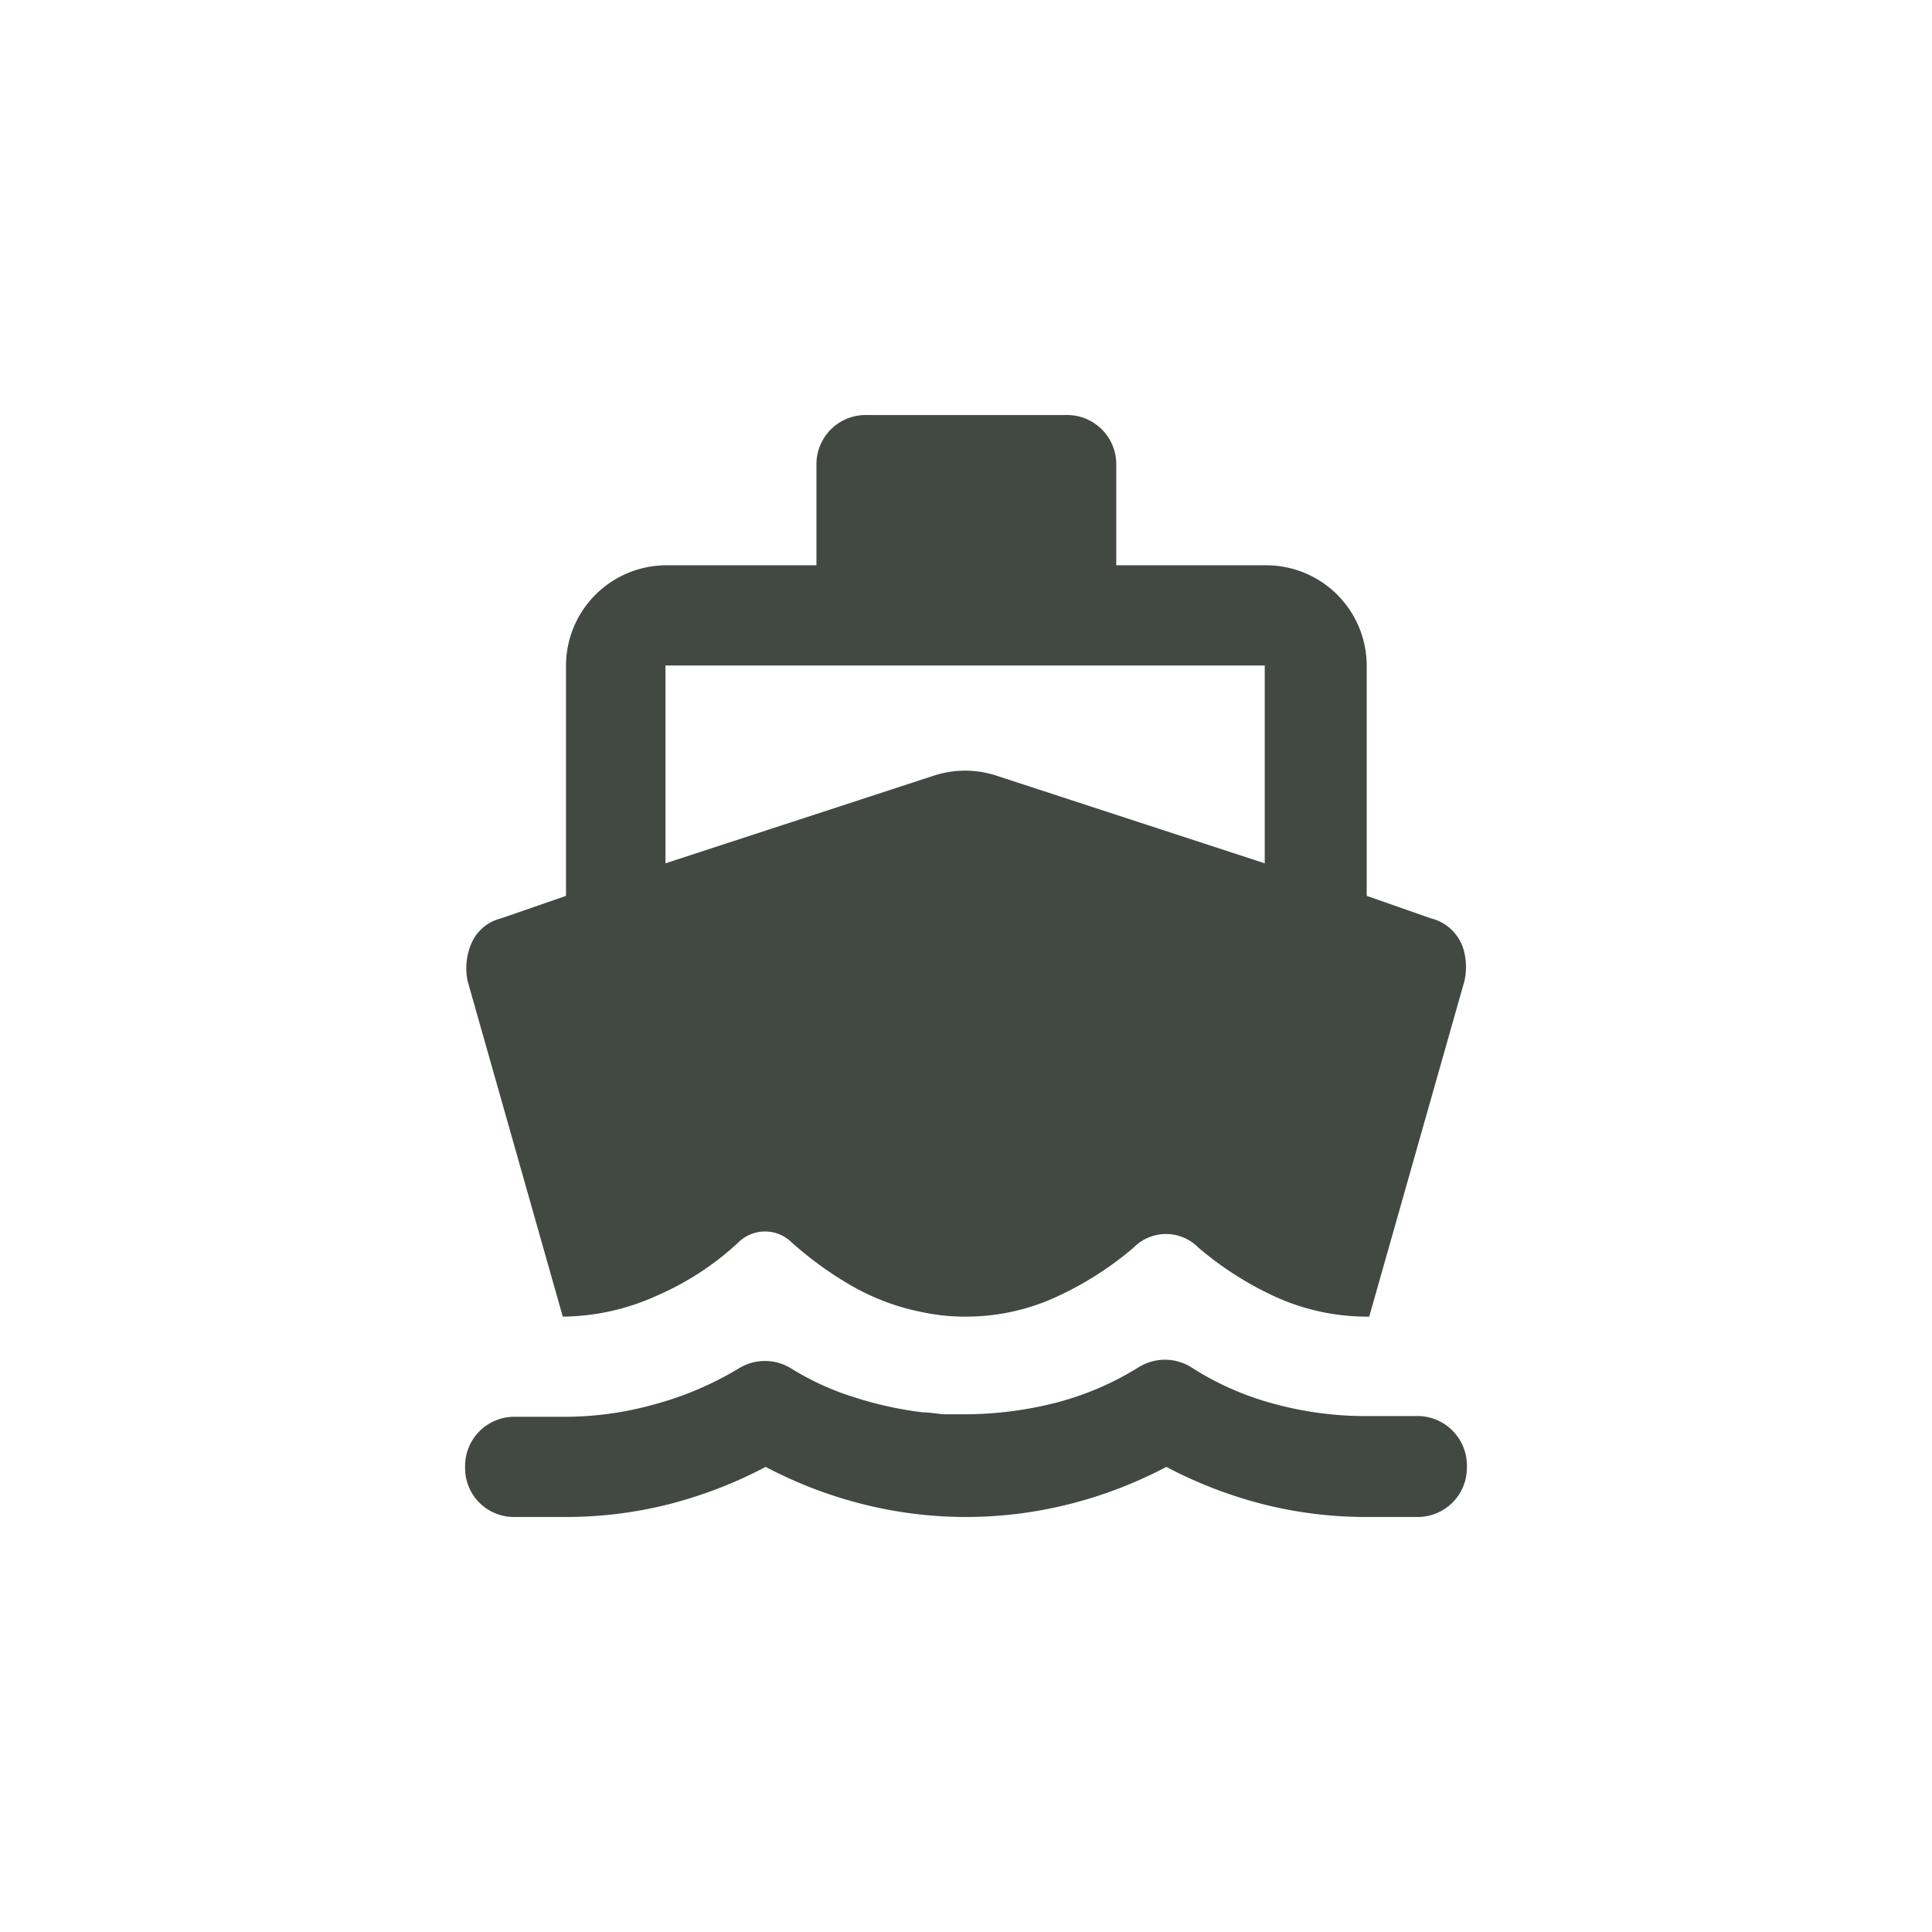 <svg xmlns="http://www.w3.org/2000/svg" viewBox="0 0 108 108"><defs><style>.cls-1{fill:#414942;}</style></defs><g id="Layer_2" data-name="Layer 2"><path class="cls-1" d="M31.46,73.6,26.14,54.84a3.51,3.51,0,0,1,.17-2A2.43,2.43,0,0,1,28,51.34l3.64-1.26V37.2a5.62,5.62,0,0,1,5.6-5.6h8.4V26a2.75,2.75,0,0,1,2.8-2.8H59.6A2.75,2.75,0,0,1,62.4,26v5.6h8.4a5.62,5.62,0,0,1,5.6,5.6V50.08L80,51.34A2.53,2.53,0,0,1,81.79,53a3.58,3.58,0,0,1,.07,1.85L76.54,73.6a12.39,12.39,0,0,1-5.18-1.08A18.52,18.52,0,0,1,67,69.75a2.54,2.54,0,0,0-3.64,0A18.52,18.52,0,0,1,59,72.52a12.08,12.08,0,0,1-5,1.08,11.25,11.25,0,0,1-1.33-.07q-.63-.07-1.26-.21a12.88,12.88,0,0,1-3.85-1.47A19.8,19.8,0,0,1,44.2,69.4a2.12,2.12,0,0,0-2.87,0,15.93,15.93,0,0,1-4.55,3A12.94,12.94,0,0,1,31.46,73.6ZM54,84.8a23.47,23.47,0,0,1-5.7-.7A24.35,24.35,0,0,1,42.8,82a24.6,24.6,0,0,1-5.46,2.1,23.43,23.43,0,0,1-5.74.7H28.8A2.73,2.73,0,0,1,26,82a2.75,2.75,0,0,1,2.8-2.8h2.8a18.62,18.62,0,0,0,5-.7,18.35,18.35,0,0,0,4.69-2,2.78,2.78,0,0,1,2.94,0,15.27,15.27,0,0,0,3.53,1.61,20.61,20.61,0,0,0,3.82.84c.37,0,.77.08,1.19.11l1.19,0a20.71,20.71,0,0,0,5-.63,16.59,16.59,0,0,0,4.69-2,2.78,2.78,0,0,1,2.94,0,16.27,16.27,0,0,0,4.69,2.06,19.4,19.4,0,0,0,5,.67h2.8A2.77,2.77,0,0,1,82,82a2.75,2.75,0,0,1-2.8,2.8H76.4a23.43,23.43,0,0,1-5.74-.7A24.6,24.6,0,0,1,65.2,82a24.35,24.35,0,0,1-5.5,2.1A23.53,23.53,0,0,1,54,84.8ZM37.2,48.26l15-4.9a5.61,5.61,0,0,1,3.5,0l15,4.9V37.2H37.2Z"/></g></svg>